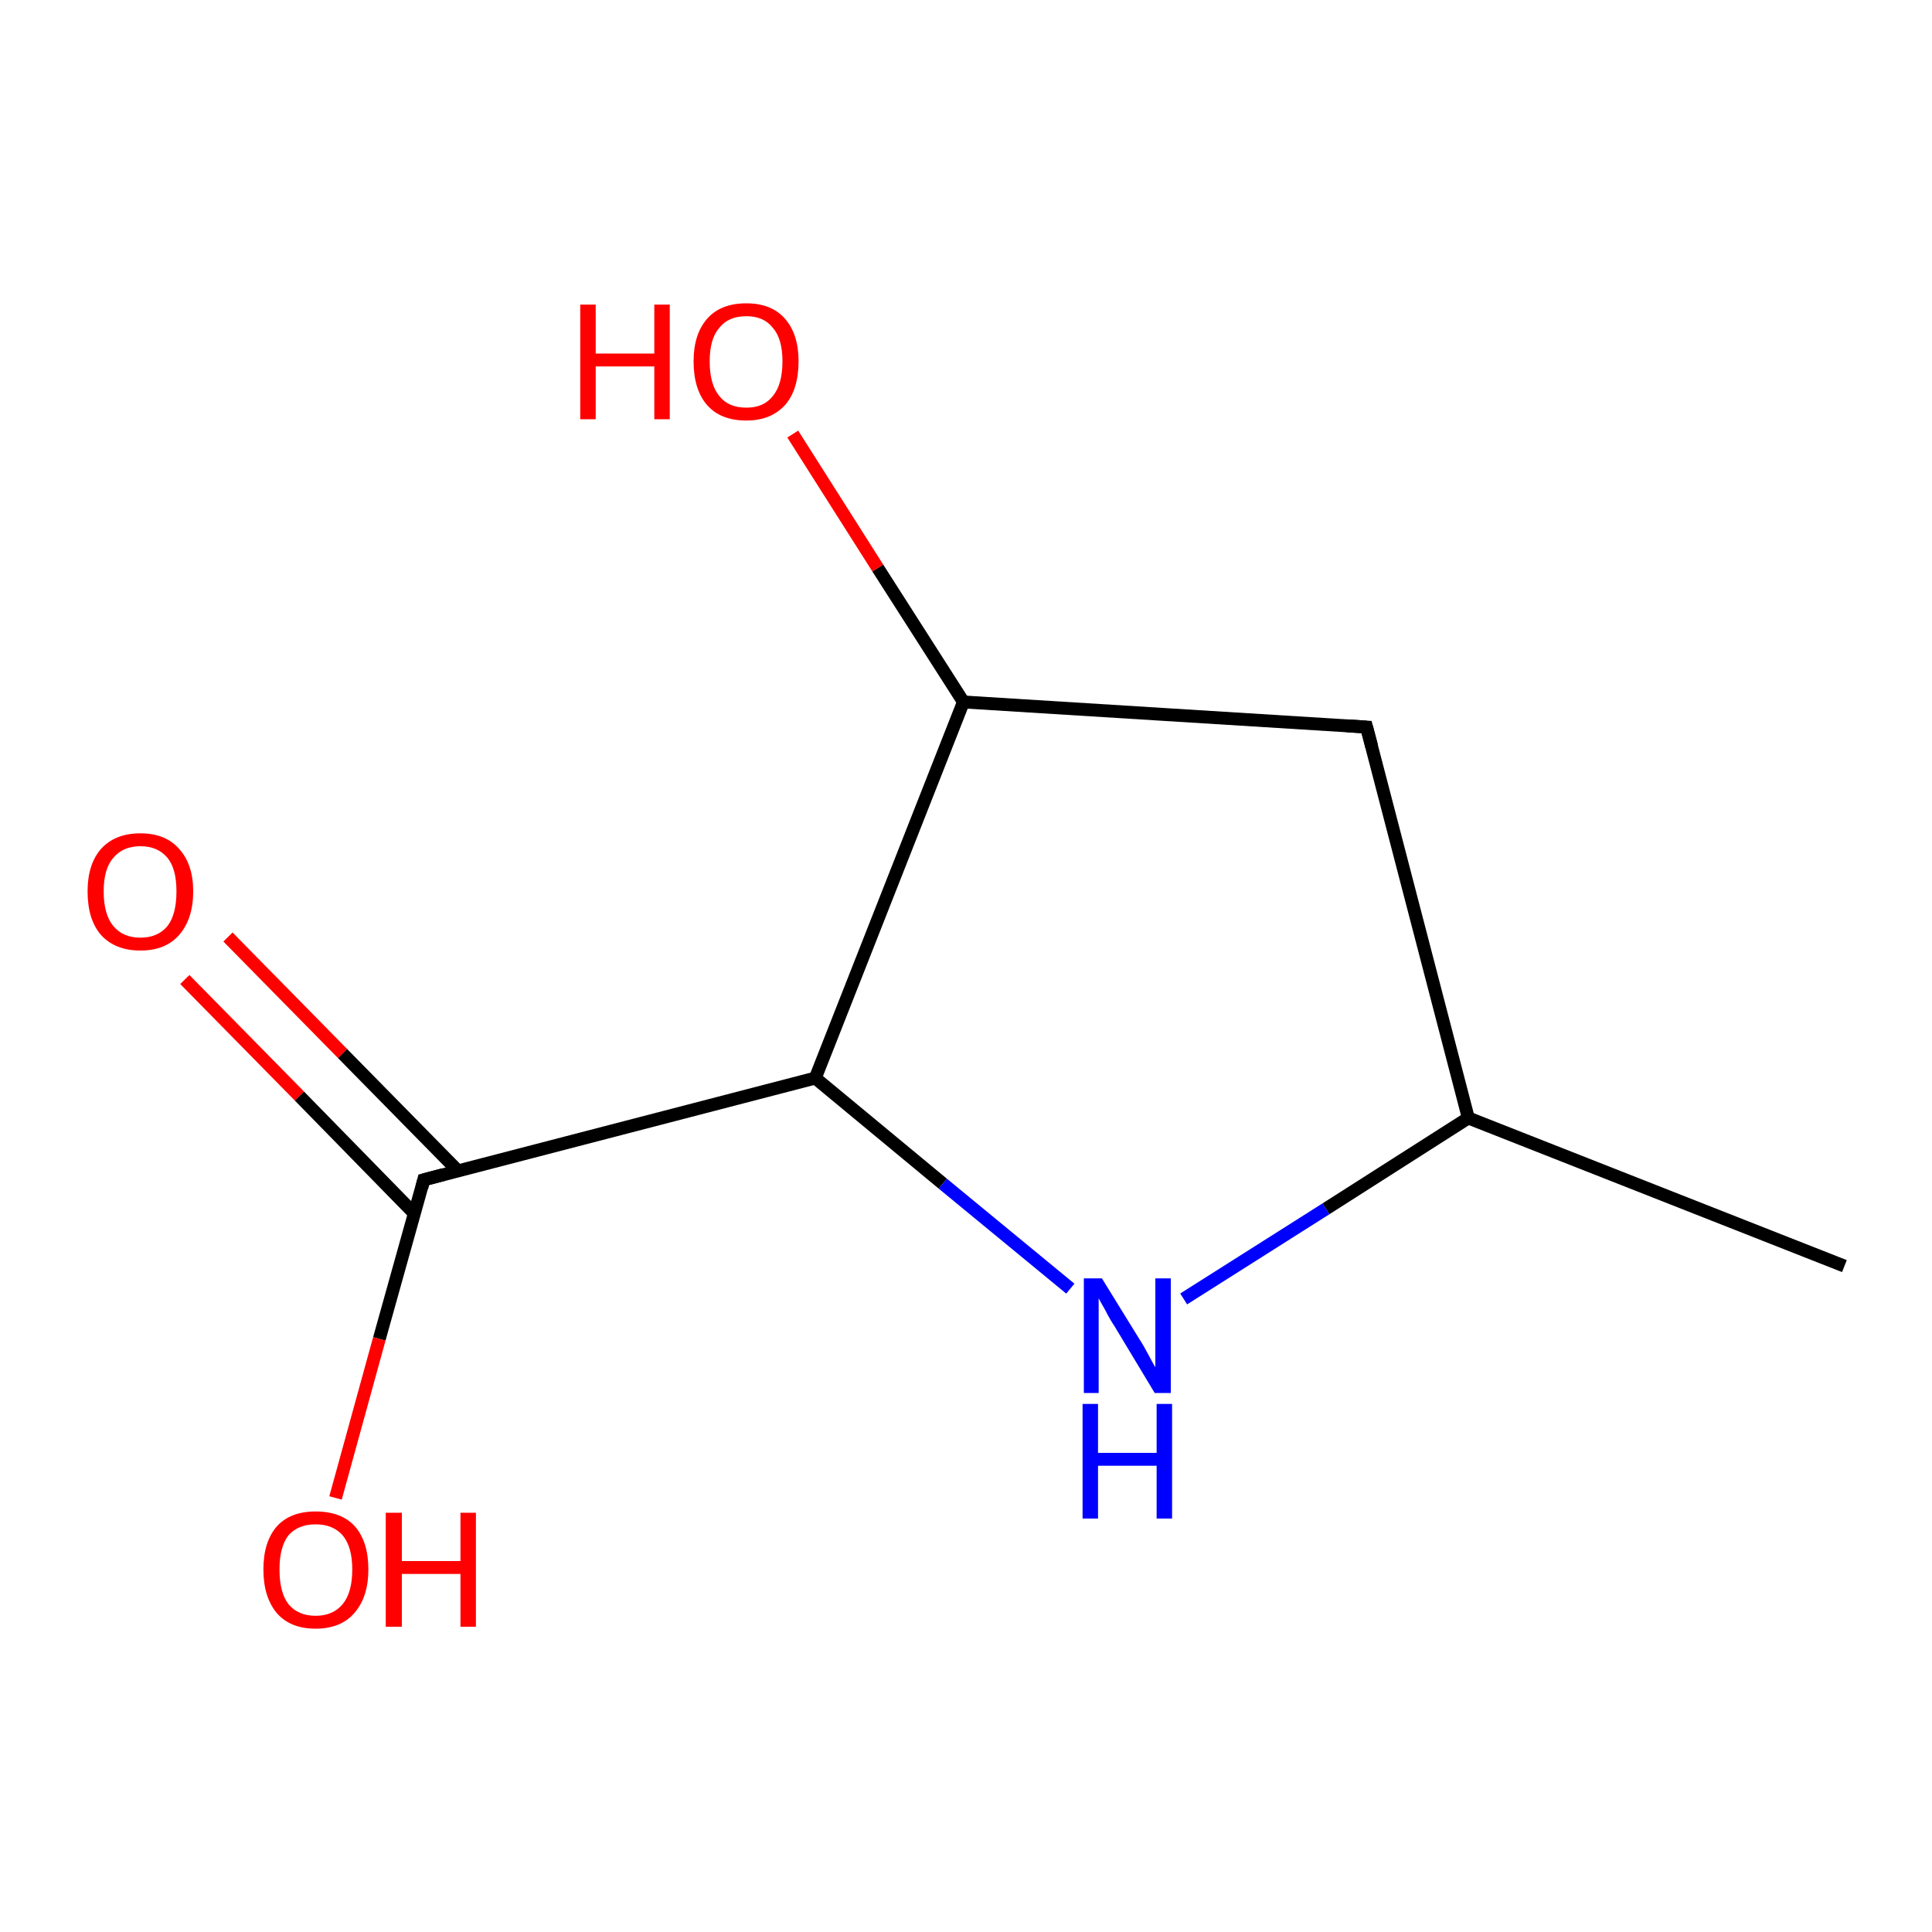 <?xml version='1.0' encoding='iso-8859-1'?>
<svg version='1.1' baseProfile='full'
              xmlns='http://www.w3.org/2000/svg'
                      xmlns:rdkit='http://www.rdkit.org/xml'
                      xmlns:xlink='http://www.w3.org/1999/xlink'
                  xml:space='preserve'
width='300px' height='300px' viewBox='0 0 300 300'>
<!-- END OF HEADER -->
<rect style='opacity:1.0;fill:#FFFFFF;stroke:none' width='300.0' height='300.0' x='0.0' y='0.0'> </rect>
<path class='bond-0 atom-0 atom-1' d='M 35.4,145.5 L 53.2,163.6' style='fill:none;fill-rule:evenodd;stroke:#FF0000;stroke-width:2.0px;stroke-linecap:butt;stroke-linejoin:miter;stroke-opacity:1' />
<path class='bond-0 atom-0 atom-1' d='M 53.2,163.6 L 71.1,181.8' style='fill:none;fill-rule:evenodd;stroke:#000000;stroke-width:2.0px;stroke-linecap:butt;stroke-linejoin:miter;stroke-opacity:1' />
<path class='bond-0 atom-0 atom-1' d='M 28.7,152.1 L 46.5,170.2' style='fill:none;fill-rule:evenodd;stroke:#FF0000;stroke-width:2.0px;stroke-linecap:butt;stroke-linejoin:miter;stroke-opacity:1' />
<path class='bond-0 atom-0 atom-1' d='M 46.5,170.2 L 64.3,188.4' style='fill:none;fill-rule:evenodd;stroke:#000000;stroke-width:2.0px;stroke-linecap:butt;stroke-linejoin:miter;stroke-opacity:1' />
<path class='bond-1 atom-1 atom-2' d='M 65.8,183.2 L 58.9,207.9' style='fill:none;fill-rule:evenodd;stroke:#000000;stroke-width:2.0px;stroke-linecap:butt;stroke-linejoin:miter;stroke-opacity:1' />
<path class='bond-1 atom-1 atom-2' d='M 58.9,207.9 L 52.1,232.6' style='fill:none;fill-rule:evenodd;stroke:#FF0000;stroke-width:2.0px;stroke-linecap:butt;stroke-linejoin:miter;stroke-opacity:1' />
<path class='bond-2 atom-1 atom-3' d='M 65.8,183.2 L 126.6,167.4' style='fill:none;fill-rule:evenodd;stroke:#000000;stroke-width:2.0px;stroke-linecap:butt;stroke-linejoin:miter;stroke-opacity:1' />
<path class='bond-3 atom-3 atom-4' d='M 126.6,167.4 L 146.4,183.8' style='fill:none;fill-rule:evenodd;stroke:#000000;stroke-width:2.0px;stroke-linecap:butt;stroke-linejoin:miter;stroke-opacity:1' />
<path class='bond-3 atom-3 atom-4' d='M 146.4,183.8 L 166.2,200.1' style='fill:none;fill-rule:evenodd;stroke:#0000FF;stroke-width:2.0px;stroke-linecap:butt;stroke-linejoin:miter;stroke-opacity:1' />
<path class='bond-4 atom-4 atom-5' d='M 183.8,201.7 L 205.9,187.7' style='fill:none;fill-rule:evenodd;stroke:#0000FF;stroke-width:2.0px;stroke-linecap:butt;stroke-linejoin:miter;stroke-opacity:1' />
<path class='bond-4 atom-4 atom-5' d='M 205.9,187.7 L 228.0,173.6' style='fill:none;fill-rule:evenodd;stroke:#000000;stroke-width:2.0px;stroke-linecap:butt;stroke-linejoin:miter;stroke-opacity:1' />
<path class='bond-5 atom-5 atom-6' d='M 228.0,173.6 L 286.4,196.6' style='fill:none;fill-rule:evenodd;stroke:#000000;stroke-width:2.0px;stroke-linecap:butt;stroke-linejoin:miter;stroke-opacity:1' />
<path class='bond-6 atom-5 atom-7' d='M 228.0,173.6 L 212.2,112.9' style='fill:none;fill-rule:evenodd;stroke:#000000;stroke-width:2.0px;stroke-linecap:butt;stroke-linejoin:miter;stroke-opacity:1' />
<path class='bond-7 atom-7 atom-8' d='M 212.2,112.9 L 149.6,109.0' style='fill:none;fill-rule:evenodd;stroke:#000000;stroke-width:2.0px;stroke-linecap:butt;stroke-linejoin:miter;stroke-opacity:1' />
<path class='bond-8 atom-8 atom-9' d='M 149.6,109.0 L 136.3,88.2' style='fill:none;fill-rule:evenodd;stroke:#000000;stroke-width:2.0px;stroke-linecap:butt;stroke-linejoin:miter;stroke-opacity:1' />
<path class='bond-8 atom-8 atom-9' d='M 136.3,88.2 L 123.1,67.4' style='fill:none;fill-rule:evenodd;stroke:#FF0000;stroke-width:2.0px;stroke-linecap:butt;stroke-linejoin:miter;stroke-opacity:1' />
<path class='bond-9 atom-8 atom-3' d='M 149.6,109.0 L 126.6,167.4' style='fill:none;fill-rule:evenodd;stroke:#000000;stroke-width:2.0px;stroke-linecap:butt;stroke-linejoin:miter;stroke-opacity:1' />
<path d='M 65.5,184.4 L 65.8,183.2 L 68.8,182.4' style='fill:none;stroke:#000000;stroke-width:2.0px;stroke-linecap:butt;stroke-linejoin:miter;stroke-opacity:1;' />
<path d='M 213.0,115.9 L 212.2,112.9 L 209.1,112.7' style='fill:none;stroke:#000000;stroke-width:2.0px;stroke-linecap:butt;stroke-linejoin:miter;stroke-opacity:1;' />
<path class='atom-0' d='M 13.6 138.4
Q 13.6 134.2, 15.7 131.8
Q 17.9 129.4, 21.8 129.4
Q 25.7 129.4, 27.8 131.8
Q 30.0 134.2, 30.0 138.4
Q 30.0 142.7, 27.8 145.2
Q 25.7 147.6, 21.8 147.6
Q 17.9 147.6, 15.7 145.2
Q 13.6 142.8, 13.6 138.4
M 21.8 145.6
Q 24.5 145.6, 26.0 143.8
Q 27.4 142.0, 27.4 138.4
Q 27.4 134.9, 26.0 133.2
Q 24.5 131.4, 21.8 131.4
Q 19.1 131.4, 17.6 133.2
Q 16.1 134.9, 16.1 138.4
Q 16.1 142.0, 17.6 143.8
Q 19.1 145.6, 21.8 145.6
' fill='#FF0000'/>
<path class='atom-2' d='M 40.9 243.7
Q 40.9 239.4, 43.0 237.0
Q 45.1 234.7, 49.0 234.7
Q 53.0 234.7, 55.1 237.0
Q 57.2 239.4, 57.2 243.7
Q 57.2 248.0, 55.0 250.5
Q 52.9 252.9, 49.0 252.9
Q 45.1 252.9, 43.0 250.5
Q 40.9 248.0, 40.9 243.7
M 49.0 250.9
Q 51.7 250.9, 53.2 249.1
Q 54.7 247.3, 54.7 243.7
Q 54.7 240.2, 53.2 238.4
Q 51.7 236.7, 49.0 236.7
Q 46.3 236.7, 44.8 238.4
Q 43.4 240.2, 43.4 243.7
Q 43.4 247.3, 44.8 249.1
Q 46.3 250.9, 49.0 250.9
' fill='#FF0000'/>
<path class='atom-2' d='M 59.9 234.9
L 62.4 234.9
L 62.4 242.4
L 71.5 242.4
L 71.5 234.9
L 73.9 234.9
L 73.9 252.6
L 71.5 252.6
L 71.5 244.4
L 62.4 244.4
L 62.4 252.6
L 59.9 252.6
L 59.9 234.9
' fill='#FF0000'/>
<path class='atom-4' d='M 171.1 198.5
L 176.9 207.9
Q 177.5 208.8, 178.4 210.5
Q 179.3 212.2, 179.4 212.3
L 179.4 198.5
L 181.8 198.5
L 181.8 216.3
L 179.3 216.3
L 173.1 206.0
Q 172.3 204.8, 171.6 203.4
Q 170.8 202.0, 170.6 201.6
L 170.6 216.3
L 168.3 216.3
L 168.3 198.5
L 171.1 198.5
' fill='#0000FF'/>
<path class='atom-4' d='M 168.1 218.0
L 170.5 218.0
L 170.5 225.6
L 179.6 225.6
L 179.6 218.0
L 182.0 218.0
L 182.0 235.8
L 179.6 235.8
L 179.6 227.6
L 170.5 227.6
L 170.5 235.8
L 168.1 235.8
L 168.1 218.0
' fill='#0000FF'/>
<path class='atom-9' d='M 90.1 47.3
L 92.5 47.3
L 92.5 54.9
L 101.6 54.9
L 101.6 47.3
L 104.0 47.3
L 104.0 65.1
L 101.6 65.1
L 101.6 56.9
L 92.5 56.9
L 92.5 65.1
L 90.1 65.1
L 90.1 47.3
' fill='#FF0000'/>
<path class='atom-9' d='M 107.7 56.1
Q 107.7 51.9, 109.8 49.5
Q 111.9 47.1, 115.9 47.1
Q 119.8 47.1, 121.9 49.5
Q 124.0 51.9, 124.0 56.1
Q 124.0 60.5, 121.9 62.9
Q 119.7 65.3, 115.9 65.3
Q 111.9 65.3, 109.8 62.9
Q 107.7 60.5, 107.7 56.1
M 115.9 63.3
Q 118.6 63.3, 120.0 61.5
Q 121.5 59.7, 121.5 56.1
Q 121.5 52.6, 120.0 50.9
Q 118.6 49.1, 115.9 49.1
Q 113.1 49.1, 111.7 50.9
Q 110.2 52.6, 110.2 56.1
Q 110.2 59.7, 111.7 61.5
Q 113.1 63.3, 115.9 63.3
' fill='#FF0000'/>
</svg>
